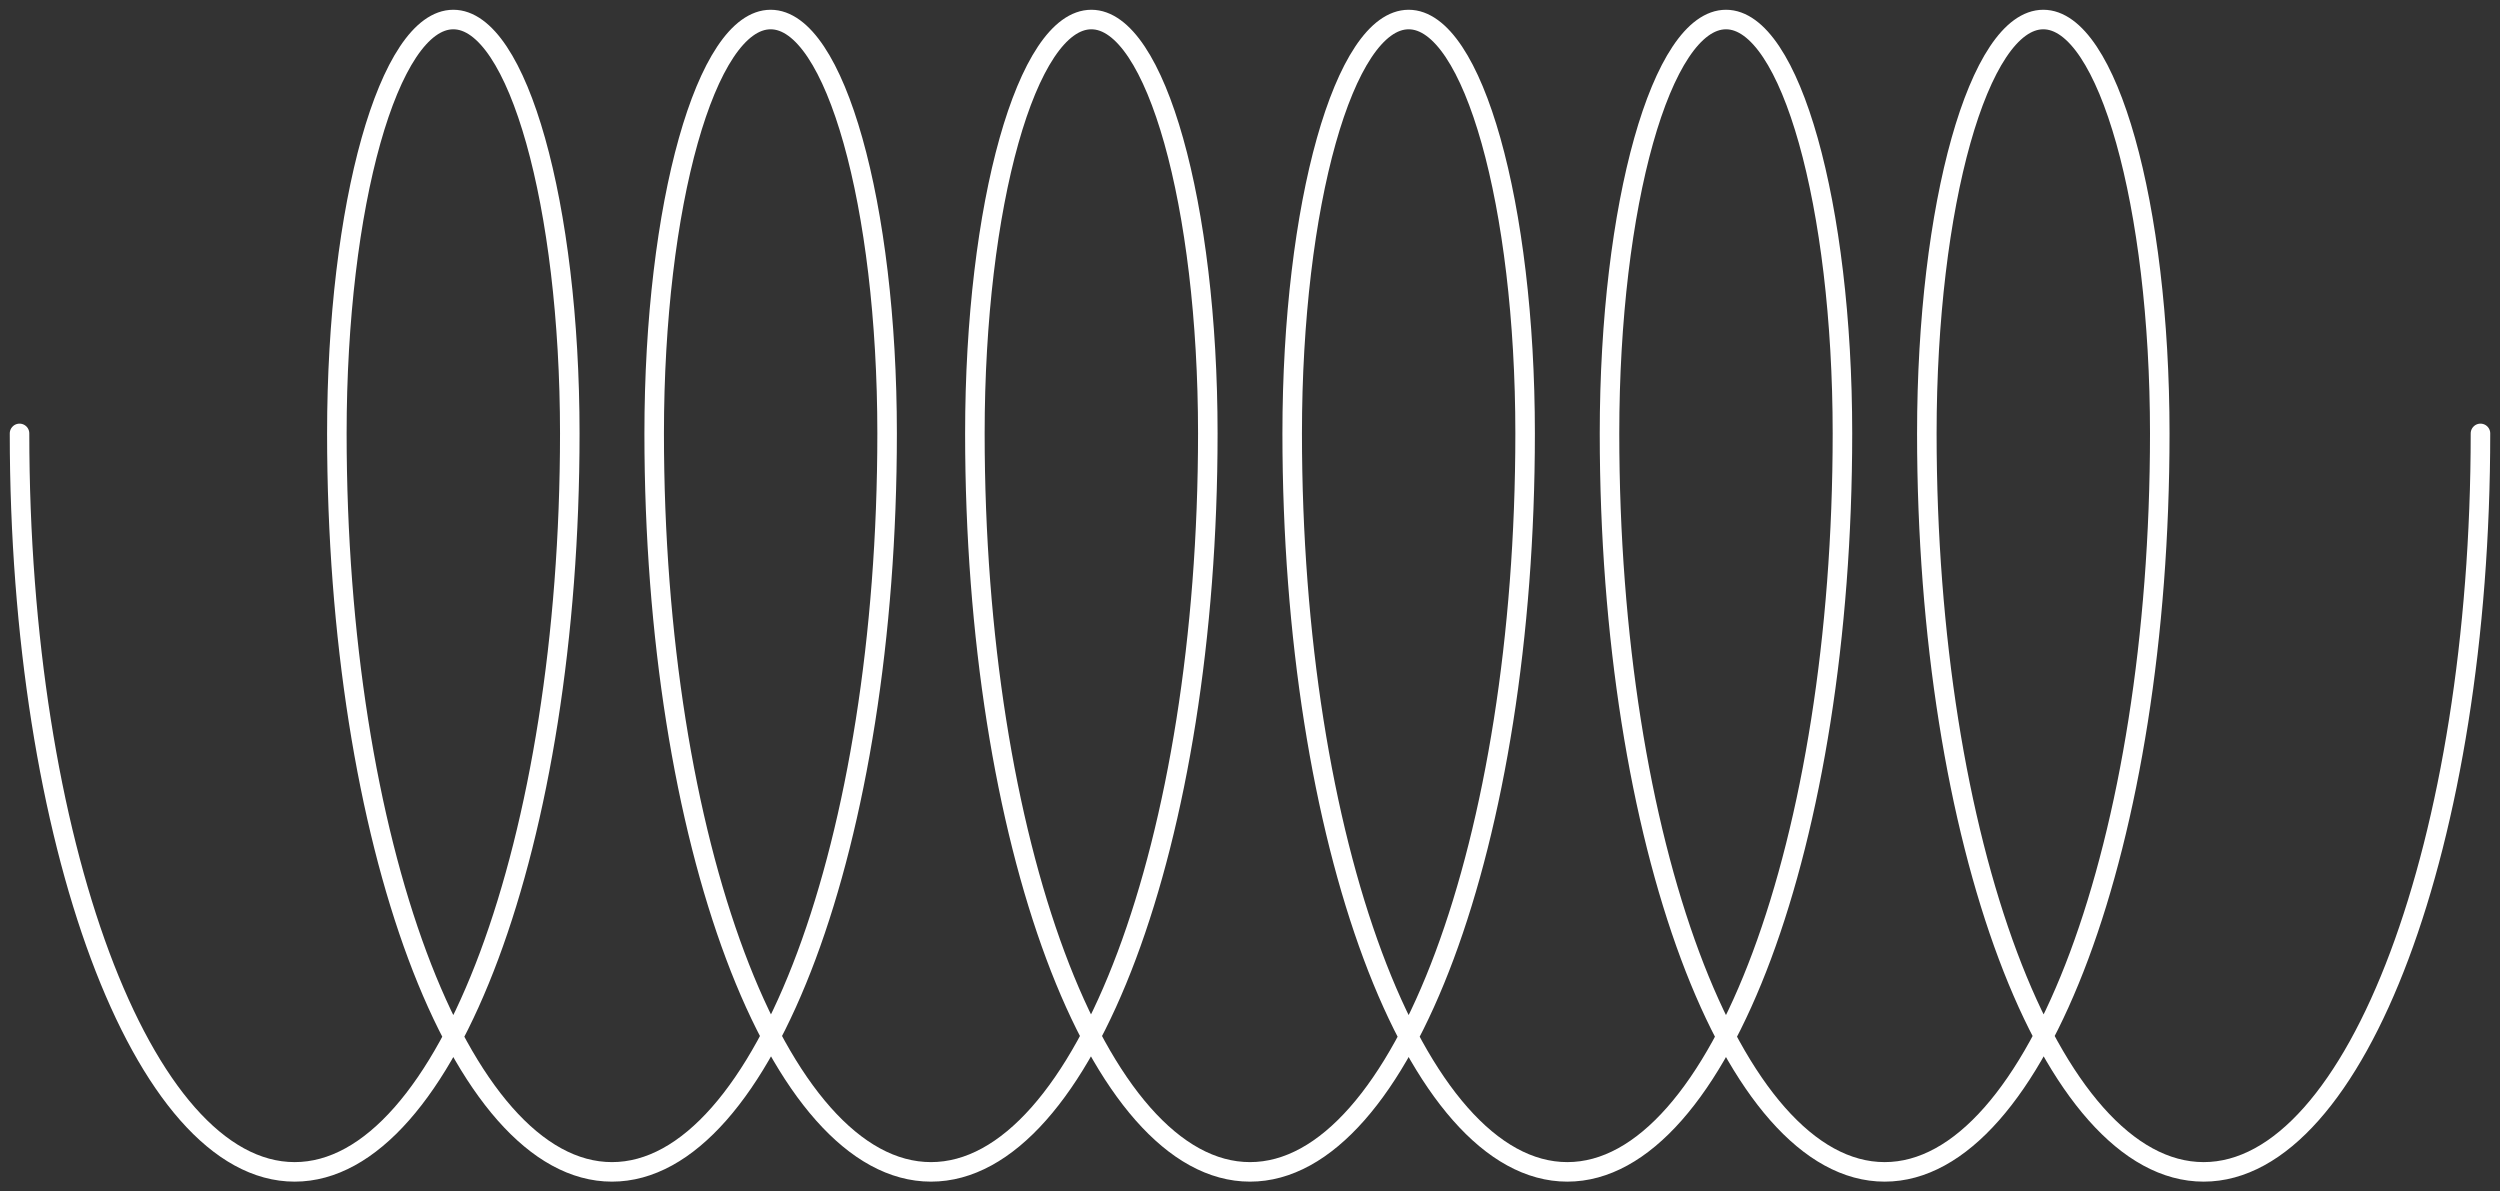 <svg width="128" height="61" viewBox="0 0 128 61" fill="none" xmlns="http://www.w3.org/2000/svg">
<rect x="0" y="0" width="128" height="61" fill="#333333" stroke="none"/>
<path d="M1 22.19C1 43.072 7.307 60 15.086 60C22.866 60 29.173 43.072 29.173 22.19C29.173 10.487 26.503 1 23.21 1C19.917 1 17.247 10.487 17.247 22.19C17.247 43.072 23.554 60 31.333 60C39.113 60 45.42 43.072 45.42 22.19C45.42 10.487 42.75 1 39.457 1C36.163 1 33.494 10.487 33.494 22.19C33.494 43.072 39.839 60 47.667 60C55.494 60 61.84 43.072 61.84 22.19C61.84 10.487 59.17 1 55.877 1C52.583 1 49.914 10.487 49.914 22.19C49.914 43.072 56.22 60 64 60C71.78 60 78.086 43.072 78.086 22.19C78.086 10.487 75.417 1 72.124 1C68.83 1 66.16 10.487 66.16 22.19C66.16 43.072 72.467 60 80.247 60C88.027 60 94.333 43.072 94.333 22.19C94.333 10.487 91.663 1 88.371 1C85.077 1 82.407 10.487 82.407 22.19C82.407 43.072 88.714 60 96.494 60C104.273 60 110.58 43.072 110.58 22.19C110.58 10.487 107.911 1 104.617 1C101.324 1 98.654 10.487 98.654 22.19C98.654 43.072 105 60 112.827 60C120.654 60 127 43.072 127 22.19" stroke="white" stroke-linecap="round"/>
</svg>
